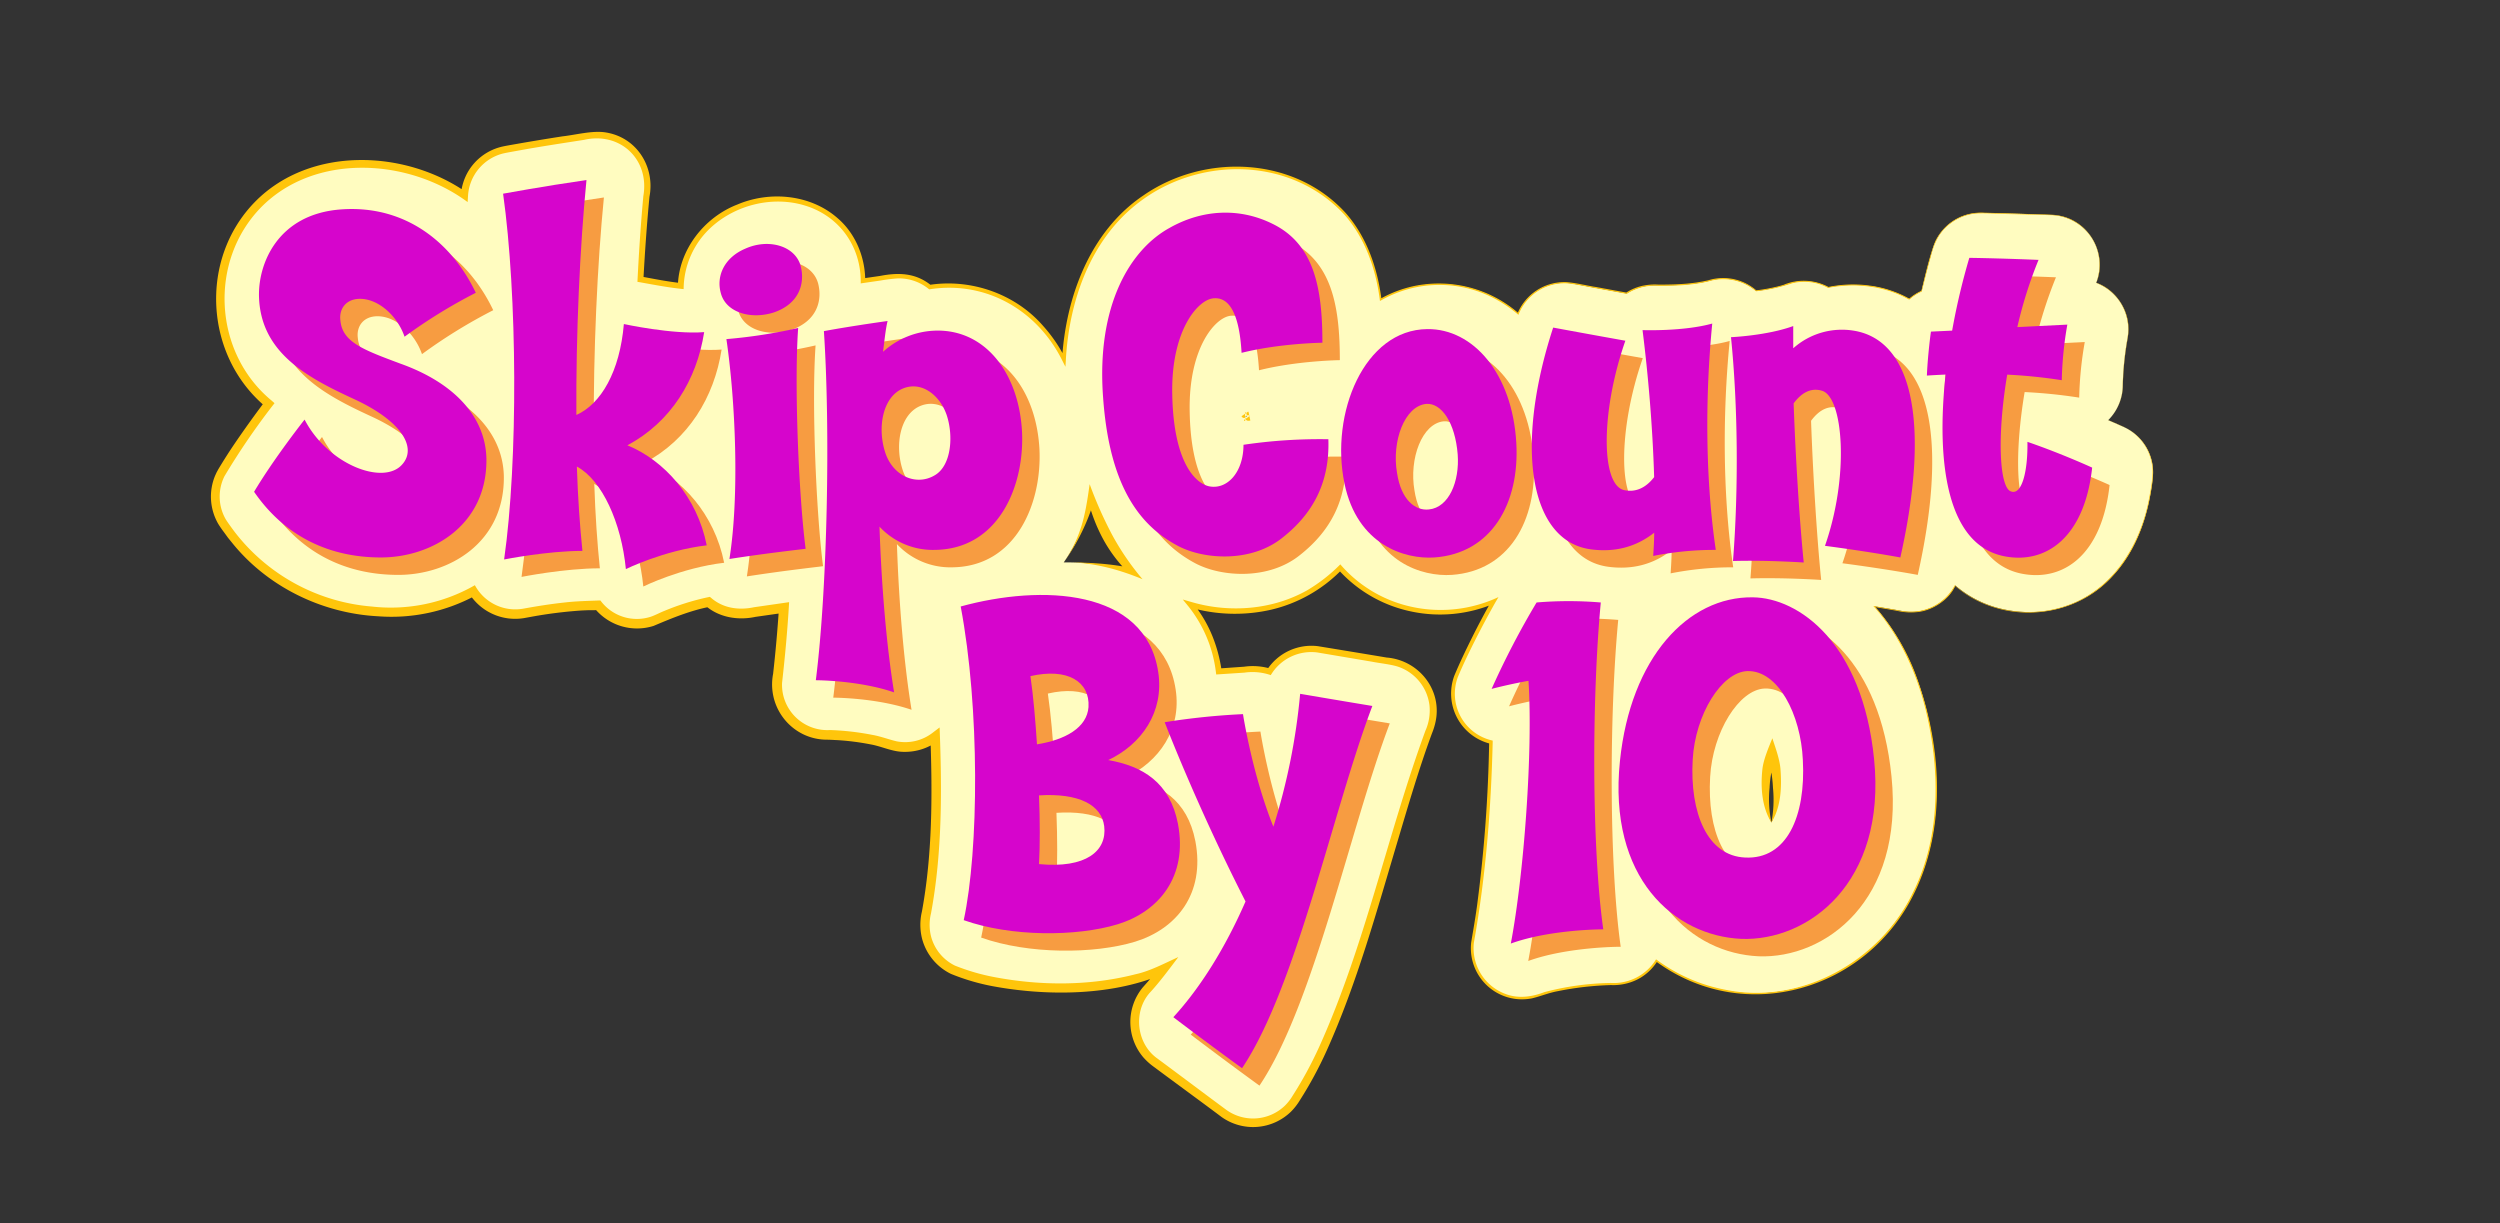 <svg id="Layer_1" data-name="Layer 1" xmlns="http://www.w3.org/2000/svg" viewBox="0 0 1004.19 491.29"><rect x="0" y="0" width="1004.19" height="491.29" fill="#333333" stroke="none"/><defs><style>.cls-1{fill:#fffcc0;}.cls-2{fill:#ffc50b;}.cls-3{fill:#f79c41;}.cls-4{fill:#d605cc;}</style></defs><path class="cls-1" d="M853.19,171.57c-.23-.11-2.62-1.2-6.37-2.8a20,20,0,0,0,5.85-14.13A123.53,123.53,0,0,1,854.56,136,20,20,0,0,0,842,113.6,20,20,0,0,0,824.2,86.35c-.58,0-14.45-.62-28.37-.82h-.3a20,20,0,0,0-19.18,14.34q-2.51,8.51-4.49,17.07a19.76,19.76,0,0,0-4.94,3.2A44.25,44.25,0,0,0,752,115l-.27,0a52.45,52.45,0,0,0-7.47-.54,48.93,48.93,0,0,0-9.86,1,20,20,0,0,0-16.51-1.26,62.74,62.74,0,0,1-12.5,2.67l-.25-.22a20,20,0,0,0-18.26-3.94c-4.33,1.21-11.57,1.94-19.37,1.94-1.44,0-2.37,0-2.49,0l-.74,0a20,20,0,0,0-10.9,3.23c-5.6-1-13.61-2.46-21.37-3.9A20,20,0,0,0,609.79,126a48.48,48.48,0,0,0-31.69-11.87h-.47a47.13,47.13,0,0,0-23.06,6.21c-2.14-16.24-8.86-35.9-29.94-46.31a62,62,0,0,0-28-6.67,65.76,65.76,0,0,0-32.33,8.74c-21.86,12.14-35,37-36.92,68.4-9.22-18.36-26-29.77-46.25-29.77H380a55.17,55.17,0,0,0-6.46.55A20,20,0,0,0,361,110.89a20.67,20.67,0,0,0-2.71.18c-.33.05-5.15.71-11.61,1.71a37.79,37.79,0,0,0-1.22-9,3,3,0,0,0-.08-.32C341.48,89.4,328.25,80,312.42,80a41.25,41.25,0,0,0-16.75,3.62c-13.45,5.82-21.76,18.06-22.19,31.3-6-.69-11.73-1.77-14.17-2.3a17.7,17.7,0,0,0-2-.33c.66-12.72,1.55-25,2.63-36a20,20,0,0,0-19.9-22,20.39,20.39,0,0,0-2.8.2c-17.49,2.47-33.69,5.5-34.37,5.62a20,20,0,0,0-16.28,18.42,71.52,71.52,0,0,0-40.81-12.62c-1.84,0-3.72.07-5.58.2-35,2.48-52.46,29.89-51.66,55.6.5,18.46,9,31.29,19.4,40.49a322.44,322.44,0,0,0-18.6,27,20,20,0,0,0,.7,21.6c15.56,22.6,39.5,35,67.41,35a67.67,67.67,0,0,0,32.73-8.32,20,20,0,0,0,20.69,8.74c.15,0,15.56-3.06,27.55-3.06.63,0,1.27,0,1.9-.09a19.93,19.93,0,0,0,24.34,5.36,97.06,97.06,0,0,1,20-6.65,20,20,0,0,0,15.87,4.39c5-.78,10-1.48,14.35-2.06-.68,10.63-1.55,20.36-2.57,28.5a20,20,0,0,0,19.8,22.5c3.93,0,16.08.73,25,3.79a19.95,19.95,0,0,0,18.55-3c1.21,28.11-.32,55.78-3.68,71.36a20,20,0,0,0,12.86,23.07c14.9,5.29,30.39,6.4,40.76,6.4a118,118,0,0,0,33.72-4.51,62,62,0,0,0,8.22-3.19q-3.21,4.26-6.54,7.9a20,20,0,0,0,2.63,29.43c.56.43,13.95,10.61,28,20.78A20,20,0,0,0,520,442.16c16-23.83,27.42-62.36,38.48-99.62,5.52-18.58,10.72-36.13,16-49.91A20,20,0,0,0,559,265.78c-13.38-2.2-28.74-4.82-28.89-4.85a20.3,20.3,0,0,0-3.38-.29,20,20,0,0,0-16.76,9.09,20,20,0,0,0-6.16-1l-.78,0c-4.62.17-9.21.51-13.44.9,0-.25-.06-.49-.1-.74a53.06,53.06,0,0,0-11.22-26,64.59,64.59,0,0,0,18,2.56c13.47,0,26.15-4.21,35.71-11.86a80,80,0,0,0,6.28-5.5c11.29,12.78,27,17.83,40.22,17.83,1.17,0,2.35,0,3.55-.12a55.46,55.46,0,0,0,17.85-4.24c-3.92,7-9.64,17.67-14.61,29A20,20,0,0,0,598.83,298c-.4,25.58-3.22,58.31-7.17,79.13a20,20,0,0,0,26.41,22.55c10.18-3.65,25.4-4.49,30.38-4.51a20,20,0,0,0,15.1-6.89,19.42,19.42,0,0,0,1.82-2.45,68.47,68.47,0,0,0,37.57,13.18h.15c.81,0,1.62,0,2.44,0a69.84,69.84,0,0,0,51.52-23.34c11.18-12.37,23.74-34.72,20.08-70.93-2.74-27.35-12.06-47.56-24.22-61.19,3.63.57,7.49,1.22,11.22,1.9a20.42,20.42,0,0,0,3.63.33,20,20,0,0,0,17.64-10.62,43.86,43.86,0,0,0,20.94,9.89,50,50,0,0,0,8.91.82,45.11,45.11,0,0,0,34.2-15.57c8.38-9.5,13.52-22.44,15.28-38.47A20,20,0,0,0,853.19,171.57ZM427.77,225.91h-.5a68.92,68.92,0,0,0,11-25.87c3.77,11.83,9.24,21.66,16.48,29.59A92.91,92.91,0,0,0,427.77,225.91Zm72.62-58.39c0-.13,0-.27,0-.4l.47.19ZM711.53,330.38c-1.17-2.52-2.72-8-2.19-17.23a34.08,34.08,0,0,1,2.37-10.71,39.73,39.73,0,0,1,1.92,10.68c0,.06,0,.12,0,.18C714.13,322.49,712.65,327.89,711.53,330.38Z"/><path class="cls-2" d="M853.19,171.57s-6.4-2.79-6.38-2.8a20,20,0,0,0,5.84-14A113.67,113.67,0,0,1,854,139.23c.37-2.57,1-5.12.85-7.73A20.06,20.06,0,0,0,842,113.65a20.8,20.8,0,0,0,.33-13.5,20,20,0,0,0-17.91-13.7l-3.43-.1L807.19,86c-4.38-.06-9.53-.47-13.72-.21a20,20,0,0,0-12.08,5.81c-3.38,3.23-4.87,7.67-6,12.09-1.29,4.41-2.31,9-3.48,13.41a20.07,20.07,0,0,0-4.91,3.18l-.07.07-.1,0c-9.79-5.57-21.63-6.82-32.56-4.71a19.91,19.91,0,0,0-14.35-1.86A70.9,70.9,0,0,1,705.38,117a20.27,20.27,0,0,0-19-4c-6.6,1.59-13.44,1.84-20.2,1.82A20.74,20.74,0,0,0,653.47,118l-.08,0h-.09l-12.08-2.2c-3.71-.61-8.43-1.73-12.06-2a19.86,19.86,0,0,0-19.11,12.32l-.14.35-.3-.25a51.33,51.33,0,0,0-12.41-7.79,47.45,47.45,0,0,0-42.46,2.22l-.44.25-.07-.5C552.62,108,548.34,95.67,540,86.21,518.59,63,481.89,62.56,457.43,81.33c-19.4,14.76-28,39.57-29.3,63.22l-.17,2.77-1.25-2.47c-10-20.18-30.55-32.11-53.09-28.68l-.38.06-.3-.24a18.94,18.94,0,0,0-12.41-4.16,67.36,67.36,0,0,0-6.83.85l-6.91,1-1.06.16c.33-14.53-8.4-27-22.35-31.26-12.92-4-27.74-.36-37.69,8.69a33.86,33.86,0,0,0-11.09,24.86c-5.86-.58-11.66-1.69-17.45-2.74l-1.11-.18c.57-11.49,1.32-23,2.37-34.43,2.59-14.67-9.24-25.94-23.82-22.6-7.76,1.21-16.93,2.6-24.68,4l-4.1.74c-1.36.25-2.77.49-4,.8A18.69,18.69,0,0,0,188,78.6l-.17,2.57c-23.71-17.6-61.38-19.88-83,2.14-21.08,21.64-19.11,58.26,4.22,77.56l1.22,1.07-1,1.29a285.1,285.1,0,0,0-19.12,28.08,18.37,18.37,0,0,0,.54,17.31c1,1.58,2.53,3.64,3.68,5.18a77.47,77.47,0,0,0,55.09,29.84,67.74,67.74,0,0,0,41.29-8.58,18.41,18.41,0,0,0,19.3,9.45c5.54-1,11.06-1.9,16.66-2.49,4.77-.57,9.63-.64,14.43-.84l.61.76a18.13,18.13,0,0,0,19.58,5.81c1.8-.59,3.6-1.6,5.37-2.3a99.29,99.29,0,0,1,17.52-5.52l.92-.19.73.61c4.75,4,11,4.85,17,3.56l11.71-1.69,2.39-.35c-.62,10.84-1.62,21.68-2.84,32.49a18.22,18.22,0,0,0,19.3,18.88,106.93,106.93,0,0,1,17,1.95c3.26.56,6.49,1.82,9.71,2.58a18,18,0,0,0,14.33-3.33l2.95-2.24c.95,24.91,1.1,50.07-3.46,74.7a19.3,19.3,0,0,0,0,9.16,18.2,18.2,0,0,0,9.62,11.8,84.48,84.48,0,0,0,16.16,4.68c18.57,3.48,38.13,3.49,56.47-1.23,5.67-1.21,11.83-4.49,17.1-6.88-3.41,4.5-7.68,10.3-11.56,14.43-6.6,7.59-5.25,20.1,2.84,26.1,6.34,4.67,21.75,16.24,28,20.85a18.42,18.42,0,0,0,23.49-1.66,19.62,19.62,0,0,0,3.19-4.1,154.25,154.25,0,0,0,10.56-19.43c18.48-40.83,27.34-85.05,42.71-127.06a20,20,0,0,0,1.64-10.27,18.74,18.74,0,0,0-12.4-15.42c-2.86-1-7.71-1.48-10.75-2.09l-22-3.72a18.93,18.93,0,0,0-18.59,9.12,22.61,22.61,0,0,0-10.6-1l-10.19.67-1.13.07-.14-1.09a52.36,52.36,0,0,0-11-26.23l-2.28-2.79,3.46,1C493.8,246.29,511,245,525,237.14a65.89,65.89,0,0,0,13.37-10.45,52.42,52.42,0,0,0,28.79,17.08,54.62,54.62,0,0,0,34.75-3.94L600.63,242q-4.12,7.32-7.93,14.8c-2.51,5-5,10.08-7.12,15.16a19.26,19.26,0,0,0,14,25.52v.57c-.65,27-2.79,54-7.55,80.54a19.6,19.6,0,0,0,12.79,20.69c5,1.92,10.56,1.16,15.49-.76A111.45,111.45,0,0,1,647,394.83a20,20,0,0,0,18-9.16l.2-.33.32.23a67.66,67.66,0,0,0,27.6,12c30.34,6.24,62.17-11.54,75.29-39.13,9.18-18.28,10.57-39.44,7.75-59.45s-9.87-40-23.43-55.29l-.26-.3.39.07,9,1.54a24,24,0,0,0,9,.42,20,20,0,0,0,14.35-10.38,43.1,43.1,0,0,0,15,8.46,46.9,46.9,0,0,0,33.66-1.72c16-7.22,25.78-23.7,29.13-40.47.81-4.22,1.73-8.5,1.6-12.82a20.13,20.13,0,0,0-11.6-17Zm0,0a20.13,20.13,0,0,1,11.63,17c.15,4.32-.78,8.61-1.57,12.83-2.35,11.23-7.13,22.22-15.16,30.57-12,12.87-31.17,17.28-47.75,11.8a43.45,43.45,0,0,1-15-8.4c-2.14,5.07-8.37,9.49-14.27,10.38a24.26,24.26,0,0,1-9.14-.41l-9-1.53.13-.22a90.15,90.15,0,0,1,15.87,25.94c10.76,27.87,13.47,61.79,0,89.19-18.94,39.1-68.08,53.6-103.74,27.48l.52-.1a20.35,20.35,0,0,1-8,7.33,21.75,21.75,0,0,1-10.61,2.25,125.23,125.23,0,0,0-21.32,2.44c-3.57.63-6.89,2.05-10.4,2.89a20.53,20.53,0,0,1-24.43-22.51c.89-5.36,1.83-10.61,2.51-16a574.06,574.06,0,0,0,4.7-64.44l.54.7a20.74,20.74,0,0,1-14.55-27.31c2.19-5.28,4.62-10.3,7.13-15.35s5.16-10,7.91-14.9l1.07,1.19a55.69,55.69,0,0,1-33.5,3.21,54.22,54.22,0,0,1-29.19-16.8l1.42,0A58.07,58.07,0,0,1,510.6,244.9a65.33,65.33,0,0,1-32.68-.92l1.18-1.78a52.17,52.17,0,0,1,7.71,12.86,58.63,58.63,0,0,1,3.9,14.46l-1.27-1,10.28-.72a25,25,0,0,1,10.59.78l-1.4.5a21.3,21.3,0,0,1,20.44-9.53c3.68.59,24.3,4,27.64,4.57,12.48,1,21.9,12.28,19.83,24.81a26.47,26.47,0,0,1-1.63,5.63c-5.13,13.93-9.32,28.24-13.57,42.53-8.55,28.61-16.44,57.62-28.73,84.94a155.9,155.9,0,0,1-10.75,19.89,23.74,23.74,0,0,1-3.67,4.69,21.84,21.84,0,0,1-27.88,2c-5.44-4.13-21.28-15.71-27-20a25.11,25.11,0,0,1-4.43-4,21.89,21.89,0,0,1-.13-28c1.31-1.48,2.45-2.75,3.68-4.22s2.3-2.86,3.41-4.32l2.19,2.69c-20.58,9.27-47.35,9.46-69.26,5.43a86.48,86.48,0,0,1-17.07-5A21.92,21.92,0,0,1,370.36,377a23,23,0,0,1-.05-10.85c4.23-23,4.22-46.72,3.42-70.07l3.1,1.46A22,22,0,0,1,363.08,302c-4.66,0-8.85-2.2-13.4-3a101.46,101.46,0,0,0-13.05-1.69c-1.67-.07-3.29-.2-4.94-.2a21.81,21.81,0,0,1-8.91-2.1,22.28,22.28,0,0,1-12.24-24.35c1-8.83,1.78-17.73,2.37-26.64l2.23,2.09-7.76,1.11-3.88.55c-6.94,1.5-14.58.31-20.09-4.45l1.65.41c-7.81,1.52-15.2,4.58-22.5,7.67a22,22,0,0,1-23.76-7.09l1.68.71-1.83.08-1.66,0c-1.09,0-2.18.07-3.27.11A178.65,178.65,0,0,0,214,247.64l-3.29.6a21.86,21.86,0,0,1-22.15-9.67l2.48.62a70.93,70.93,0,0,1-39.22,8.35c-22.49-1.18-44.35-11.84-58.55-29.46L91.58,216,90,213.82a41.13,41.13,0,0,1-2.35-3.41A21.93,21.93,0,0,1,86.43,191l.6-1.3.69-1.26c2.06-3.43,4.2-6.81,6.44-10.11,4-5.87,8.1-11.6,12.37-17.24l.24,2.36C82.1,142.93,79.88,104,102.5,81c22.08-22.4,60.17-20.94,84.9-3.7l-2.29,1.12a22.12,22.12,0,0,1,2.4-8.57,21.52,21.52,0,0,1,13.6-10.81c1.48-.37,2.82-.58,4.2-.84l4.12-.72q8.23-1.43,16.5-2.71c5.29-.59,11.71-2.34,16.95-1.64,12.65,1.76,20.31,13.65,18,25.91-1.06,11-1.84,22.15-2.44,33.25l-1.06-1.25c5.39,1,10.76,2.07,16.2,2.67l-1.3,1.11c.39-14.49,10.55-27.47,23.87-32.66,13-5.54,29.3-4.12,40.17,5.37,7.31,6.2,11.21,15.74,11.22,25.23l-1.08-.91,6.94-1c7.48-1.45,14.4-1.29,20.6,3.76l-.67-.18c16.57-2.54,34.13,3.49,45.3,16.07a59.49,59.49,0,0,1,9.38,13.67l-1.42.3c1.47-25,11.17-51.47,32.66-65.95C484,61.38,520,62.87,540.63,85.66c8.41,9.6,12.71,22.14,14.28,34.65l-.51-.26a48.3,48.3,0,0,1,13.89-5.22,48.89,48.89,0,0,1,41.68,11l-.43.11a20.39,20.39,0,0,1,19.64-12.62c4,.29,8.26,1.43,12.13,2l12.08,2.22-.18,0a20.25,20.25,0,0,1,6.25-2.68,23.41,23.41,0,0,1,6.77-.54c6.72,0,13.53-.21,20.08-1.78a20.35,20.35,0,0,1,19.17,4.09l-.15,0a70.22,70.22,0,0,0,10.95-2.16,21,21,0,0,1,18.16.79,49.38,49.38,0,0,1,16.65-.54A44.57,44.57,0,0,1,767,120l-.17,0a20.14,20.14,0,0,1,5-3.22l-.08.1c1.69-6.67,3.07-13.45,5.57-19.86a20.16,20.16,0,0,1,16.16-11.5,23.26,23.26,0,0,1,3.44-.09l3.44.1,6.87.21,13.74.41,3.44.11a21.7,21.7,0,0,1,3.41.48c11.72,2.55,18.79,15.64,14.23,26.86,7.1,2.39,12.77,10.09,12.9,17.88.15,2.61-.49,5.17-.86,7.74a111.85,111.85,0,0,0-1.37,15.51,20,20,0,0,1-5.87,14s6.37,2.8,6.37,2.79Z"/><path class="cls-2" d="M427.77,225.91h-.5a50.29,50.29,0,0,0,6.42-12.55c2.18-6,3.11-12.61,4-18.89a162.48,162.48,0,0,0,9,20.31,104.6,104.6,0,0,0,12.24,17.88c-9.83-4.08-20.42-6.9-31.16-6.76Zm0,0c9.19,0,18.37.4,27.4,2.44l-1.39,2.2a57.68,57.68,0,0,1-10.6-13.85,67.37,67.37,0,0,1-6.24-16.22l2.76-.14a84.11,84.11,0,0,1-12.43,25.58s.51,0,.5,0Z"/><path class="cls-2" d="M500.39,167.52c-.47.7-1.41.31-1.7-.33l2.33-1.62c.28-.27.44-.27.5,0l.71,3.36-.63.07c-.8.11-1.69-.58-1.21-1.49Zm0,0c.58-.77.46-1.71-.3-1.91l.08,3.43c-.26.16-.41,0-.45-.37l2.33-1.62a1,1,0,0,0-1.66.47Z"/><path class="cls-2" d="M711.53,330.38c-3.89-6.26-4.38-14.23-3.62-21.41.46-4,2.49-8.65,4-12.42,1.26,3.84,3,8.54,3.28,12.55.53,7.14.2,15-3.64,21.28Zm0,0a48.26,48.26,0,0,0,.63-13.93,53.29,53.29,0,0,0-2.35-13.39l3.76.12a41.51,41.51,0,0,0-2.77,13.23,46.85,46.85,0,0,0,.73,14Z"/><path class="cls-3" d="M456,378.24c-16.64,5.07-43,5.07-61.89-1.63,6.09-28.21,6.49-85.23-1.22-126,32.47-8.93,74.28-7.31,79.35,26.38,2.44,16-6.7,29-20.09,35.31,13.8,2.43,24.76,8.93,28,25.57C484.19,359.16,472.42,373.16,456,378.24Zm-35.1-99.65c1.21,8.32,2,17.86,2.63,27.4,11.37-1.83,20.1-6.7,20.7-15C444.82,280.82,435.89,275.14,420.88,278.59Zm3.45,47.9c.4,10.35.4,20.09,0,27.6,18.87,1.82,27.39-5.28,26.18-15.23C449.49,330.34,440.36,325.47,424.33,326.49Z"/><path class="cls-3" d="M505.9,436.07c-14-10.14-27.6-20.49-27.6-20.49,11.17-12.18,21.11-28.41,29-46.48-19.69-38.56-32.47-72-32.47-72a280.89,280.89,0,0,1,31.45-3.25S510,318,518.49,339.07a254.06,254.06,0,0,0,10.75-53.38s15.43,2.64,29,4.88C542.43,332.17,527.82,403.4,505.9,436.07Z"/><path class="cls-3" d="M613.86,386c5.28-27.81,8.93-77.32,7.1-105.53,0,0-7.1,1.22-14.81,3.24A331.47,331.47,0,0,1,624.21,249,155.1,155.1,0,0,1,650,249c-3.65,38.76-3.65,98.43,1,131.31C651,380.27,629.69,380.27,613.86,386Z"/><path class="cls-3" d="M706.4,384.12c-26.79-1.22-53.58-24.35-48.71-71.43,4.27-41.61,27.4-66.16,53.38-65.76,18.47.21,44,18.27,48.7,64.94C764.85,362,733,385.14,706.4,384.12Zm2.44-107.56c-10.35.41-20.91,17.46-21.92,35.52-1.22,21.51,5.88,38.76,21.1,39.37,16.65.81,24.36-16.44,23.14-39.17C730.35,294,721.22,276.16,708.84,276.56Z"/><path class="cls-3" d="M160,230.92c-20.3,0-38.36-8.12-50.94-26.38,8.11-13.6,20.29-29,20.29-29,9.34,18.06,31.66,26.58,39.17,18.06,6.09-6.7,0-17.46-19.48-26.38-18.47-8.53-37.34-18.47-38-41-.41-13,7.3-33.28,33.08-35.11s44.44,13.4,54,33.49a210,210,0,0,0-28.62,17.65c-3-8.72-10.75-15.22-17.86-15.22-5.68,0-8.52,4.06-7.91,8.73.81,8.73,9.34,11.77,23.95,17.25,21.71,7.71,34.29,21.31,34.7,38.15C202.8,217.93,180.47,230.92,160,230.92Z"/><path class="cls-3" d="M258.4,235.59c-1.83-18.67-9.54-35.72-19.69-41.2.41,12.58,1.22,24.15,2.24,33.89-14.21,0-31.46,3.45-31.46,3.45,5.68-39.78,5.28-106.34-.41-146.93,0,0,16.24-3,33.49-5.48-2.64,26.79-4.26,62.1-4.06,94.37,9.94-4.46,17.45-17.45,19.08-36.53,0,0,19.48,4.26,32.26,3.25-3,19.28-13.39,36.12-30.84,45.46,14.81,6.08,28,20.7,31.86,40.18C273.62,228.08,258.4,235.59,258.4,235.59Z"/><path class="cls-3" d="M317.86,132.49c-9.34,3-19.28,0-21.31-7.71-2-7.1,1.62-14.41,9.74-17.86,9.34-4.26,20.09-1.22,22.32,6.9C330.44,120.92,328,129,317.86,132.49Zm-17.86,99c4.06-25.57,2.43-63.32-1.22-88.28a206.73,206.73,0,0,0,28.82-4.47c-1.62,22.73.2,67,3,88.69C330.64,227.47,315.63,229.09,300,231.53Z"/><path class="cls-3" d="M382.39,227.88a29.23,29.23,0,0,1-22.12-9.34c.81,24,2.84,48.1,5.88,66.57-14.2-4.88-31.45-4.88-31.45-4.88,4.67-36.93,5.88-100.45,3.24-140.23,12.18-2.23,25.58-4.06,25.58-4.06-.82,3.45-1.22,7.71-1.83,12.38A32.73,32.73,0,0,1,383,139.8c19.68-.41,33.08,16.84,34.5,40.18C418.72,201.7,408.37,227.67,382.39,227.88ZM370,162.93c-8.52,3.25-10.76,16-7.31,26.18,3.25,9.34,12.59,13.19,19.89,8.73,6.5-3.86,7.51-15.63,4.67-24.15C384.62,166,377.52,160.09,370,162.93Z"/><path class="cls-3" d="M522.1,223c-12.38,9.95-31.26,8.93-42,3.25-14.82-7.91-27.4-23.13-30-59.46-2.84-37.54,11.16-59.67,26.59-68.19,13.19-7.51,28.21-8.32,41.6-1.62,16.44,8.12,19.89,25.37,19.89,47.69,0,0-17,.2-32.47,4.06-.81-14.61-4.47-22.33-11-21.92-6.29.2-17.25,12.58-16.85,38.15.41,27.2,8.93,35.92,14.62,37.34,7.3,1.63,14-5.48,14-16.64a208.46,208.46,0,0,1,34.09-2.23C541.17,200.68,534.48,213.26,522.1,223Z"/><path class="cls-3" d="M583.18,230.92c-12,.81-31-5.07-36.12-29.63-5.89-28.21,7.91-61.9,33.28-62.1,18.26-.2,34.09,17.66,35.72,45.66C617.48,209.2,606.11,229.3,583.18,230.92Zm-3.25-61.69c-8.72.81-14,15-11.77,27.8,1.63,10.75,7.31,15.22,12.79,14.61,8.11-.81,12.38-11.36,11.57-22.12C591.5,176.73,586,168.82,579.93,169.23Z"/><path class="cls-3" d="M671.05,230.31c.2-3,.4-6.29.4-9.33-7.5,5.88-16,7.91-25.36,6.69-24.76-3.24-30.85-41.19-15.22-89.09,14.2,2.64,29,5.28,29,5.28-9.95,28.41-9.95,58.44-.21,60.07,4.27.81,8.32-.81,11.77-5.28-.6-20.29-2.43-41.4-4.66-59.05,0,0,16.44.6,28-2.64-3,30.64-2.64,63.52,1.42,90.92A126.83,126.83,0,0,0,671.05,230.31Z"/><path class="cls-3" d="M740.05,226.25c9.94-28.41,7.3-59.87-1.22-62.3-4.06-1.22-7.92.4-11.37,5.07.82,23.14,2.44,47.9,4.06,63.93,0,0-14.61-1-28.41-.61,2.23-28.82,2-62.1-.81-89.9,0,0,14.41-.61,25-4.47v8.93a29.38,29.38,0,0,1,24.15-7.1c24.56,3.85,30.65,38.76,18.87,91.12C755.88,228.28,740.05,226.25,740.05,226.25Z"/><path class="cls-3" d="M812.49,230.51c-23.54-4.26-27.8-37.74-24-73.06-4.66.21-7.51.41-7.51.41.41-9.13,1.63-17.66,1.63-17.66l8.52-.4a269.73,269.73,0,0,1,6.9-29.23c13.8.21,27.8.82,27.8.82a173.1,173.1,0,0,0-8.52,27l20.09-1a144.13,144.13,0,0,0-2.23,22.33,206.16,206.16,0,0,0-21.92-2.24c-4.26,25.37-3,45.26,1.42,46.88,4.47,1.83,6.9-8.11,6.7-19.88,13.6,4.66,26,10.35,26,10.35C844.35,222.6,829.13,233.56,812.49,230.51Z"/><path class="cls-4" d="M449,371.24c-16.64,5.07-43,5.07-61.89-1.63,6.09-28.21,6.49-85.23-1.22-126,32.47-8.93,74.28-7.31,79.35,26.38,2.44,16-6.7,29-20.09,35.31,13.8,2.43,24.76,8.93,28,25.57C477.19,352.16,465.42,366.16,449,371.24Zm-35.1-99.65c1.21,8.32,2,17.86,2.63,27.4,11.37-1.83,20.1-6.7,20.7-15C437.82,273.82,428.89,268.14,413.88,271.59Zm3.45,47.9c.4,10.35.4,20.09,0,27.6,18.87,1.82,27.39-5.28,26.18-15.23C442.49,323.34,433.36,318.47,417.33,319.49Z"/><path class="cls-4" d="M498.9,429.07c-14-10.14-27.6-20.49-27.6-20.49,11.17-12.18,21.11-28.41,29-46.48-19.69-38.56-32.47-72-32.47-72a280.89,280.89,0,0,1,31.45-3.25S503,311,511.49,332.07a254.06,254.06,0,0,0,10.75-53.38s15.43,2.64,29,4.88C535.43,325.17,520.82,396.4,498.9,429.07Z"/><path class="cls-4" d="M606.86,379c5.28-27.81,8.93-77.32,7.1-105.53,0,0-7.1,1.22-14.81,3.24A331.47,331.47,0,0,1,617.21,242,155.1,155.1,0,0,1,643,242c-3.65,38.76-3.65,98.43,1,131.31C644,373.27,622.69,373.27,606.86,379Z"/><path class="cls-4" d="M699.4,377.12c-26.79-1.22-53.58-24.35-48.71-71.43,4.27-41.61,27.4-66.16,53.38-65.76,18.47.21,44,18.27,48.7,64.94C757.85,355,726,378.14,699.4,377.12Zm2.44-107.56c-10.35.41-20.91,17.46-21.92,35.52-1.22,21.51,5.88,38.76,21.1,39.37,16.65.81,24.36-16.44,23.14-39.17C723.35,287,714.22,269.16,701.84,269.56Z"/><path class="cls-4" d="M153,223.92c-20.3,0-38.36-8.12-50.94-26.38,8.11-13.6,20.29-29,20.29-29,9.34,18.06,31.66,26.58,39.17,18.06,6.09-6.7,0-17.46-19.48-26.38-18.47-8.53-37.34-18.47-38-41-.41-13,7.3-33.28,33.08-35.11s44.44,13.4,54,33.49a210,210,0,0,0-28.62,17.65c-3-8.72-10.75-15.22-17.86-15.22-5.68,0-8.52,4.06-7.91,8.73.81,8.73,9.34,11.77,23.95,17.25,21.71,7.71,34.29,21.31,34.7,38.15C195.8,210.93,173.47,223.92,153,223.92Z"/><path class="cls-4" d="M251.4,228.59c-1.83-18.67-9.54-35.72-19.69-41.2.41,12.58,1.22,24.15,2.24,33.89-14.21,0-31.46,3.45-31.46,3.45,5.68-39.78,5.28-106.34-.41-146.93,0,0,16.24-3,33.49-5.48-2.64,26.79-4.26,62.1-4.06,94.37,9.94-4.46,17.45-17.45,19.08-36.53,0,0,19.48,4.26,32.26,3.25-3,19.28-13.39,36.12-30.84,45.46,14.81,6.08,28,20.7,31.86,40.18C266.62,221.08,251.4,228.59,251.4,228.59Z"/><path class="cls-4" d="M310.86,125.49c-9.34,3-19.28,0-21.31-7.71-2-7.1,1.62-14.41,9.74-17.86,9.34-4.26,20.09-1.22,22.32,6.9C323.44,113.92,321,122,310.86,125.49Zm-17.86,99c4.06-25.57,2.43-63.32-1.22-88.28a206.73,206.73,0,0,0,28.82-4.47c-1.62,22.73.2,67,3,88.69C323.64,220.47,308.63,222.09,293,224.53Z"/><path class="cls-4" d="M375.39,220.88a29.23,29.23,0,0,1-22.12-9.34c.81,24,2.84,48.1,5.88,66.57-14.2-4.88-31.45-4.88-31.45-4.88,4.67-36.93,5.88-100.45,3.24-140.23,12.18-2.23,25.58-4.06,25.58-4.06-.82,3.45-1.22,7.71-1.83,12.38A32.73,32.73,0,0,1,376,132.8c19.68-.41,33.08,16.84,34.5,40.18C411.72,194.7,401.37,220.67,375.39,220.88ZM363,155.93c-8.52,3.25-10.76,16-7.31,26.18,3.25,9.34,12.59,13.19,19.89,8.73,6.5-3.86,7.51-15.63,4.67-24.15C377.62,159,370.52,153.09,363,155.93Z"/><path class="cls-4" d="M515.1,216c-12.38,9.95-31.26,8.93-42,3.25-14.82-7.91-27.4-23.13-30-59.46-2.84-37.54,11.16-59.67,26.59-68.19,13.19-7.51,28.21-8.32,41.6-1.62,16.44,8.12,19.89,25.37,19.89,47.69,0,0-17,.2-32.47,4.06-.81-14.61-4.47-22.33-11-21.92-6.29.2-17.25,12.58-16.85,38.15.41,27.2,8.93,35.92,14.62,37.34,7.3,1.63,14-5.48,14-16.64a208.46,208.46,0,0,1,34.09-2.23C534.17,193.68,527.48,206.26,515.1,216Z"/><path class="cls-4" d="M576.18,223.92c-12,.81-31-5.07-36.12-29.63-5.89-28.21,7.91-61.9,33.28-62.1,18.26-.2,34.09,17.66,35.72,45.66C610.48,202.2,599.11,222.3,576.18,223.92Zm-3.25-61.69c-8.72.81-14,15-11.77,27.8,1.63,10.75,7.31,15.22,12.79,14.61,8.11-.81,12.38-11.36,11.57-22.12C584.5,169.73,579,161.82,572.93,162.23Z"/><path class="cls-4" d="M664.05,223.31c.2-3,.4-6.29.4-9.33-7.5,5.88-16,7.91-25.36,6.69-24.76-3.24-30.85-41.19-15.22-89.09,14.2,2.64,29,5.28,29,5.28-9.95,28.41-9.95,58.44-.21,60.07,4.27.81,8.32-.81,11.77-5.28-.6-20.29-2.43-41.4-4.66-59.05,0,0,16.44.6,28-2.64-3,30.64-2.64,63.52,1.42,90.92A126.83,126.83,0,0,0,664.05,223.31Z"/><path class="cls-4" d="M733.05,219.25c9.94-28.41,7.3-59.87-1.22-62.3-4.06-1.22-7.92.4-11.37,5.07.82,23.14,2.44,47.9,4.06,63.93,0,0-14.61-1-28.41-.61,2.23-28.82,2-62.1-.81-89.9,0,0,14.41-.61,25-4.47v8.93a29.38,29.38,0,0,1,24.15-7.1c24.56,3.85,30.65,38.76,18.87,91.12C748.88,221.28,733.05,219.25,733.05,219.25Z"/><path class="cls-4" d="M805.49,223.51c-23.54-4.26-27.8-37.74-24-73.06-4.66.21-7.51.41-7.51.41.41-9.13,1.63-17.66,1.63-17.66l8.52-.4a269.73,269.73,0,0,1,6.9-29.23c13.8.21,27.8.82,27.8.82a173.1,173.1,0,0,0-8.52,27l20.09-1a144.13,144.13,0,0,0-2.23,22.33,206.16,206.16,0,0,0-21.92-2.24c-4.26,25.37-3,45.26,1.42,46.88,4.47,1.83,6.9-8.11,6.7-19.88,13.6,4.66,26,10.35,26,10.35C837.35,215.6,822.13,226.56,805.49,223.51Z"/></svg>